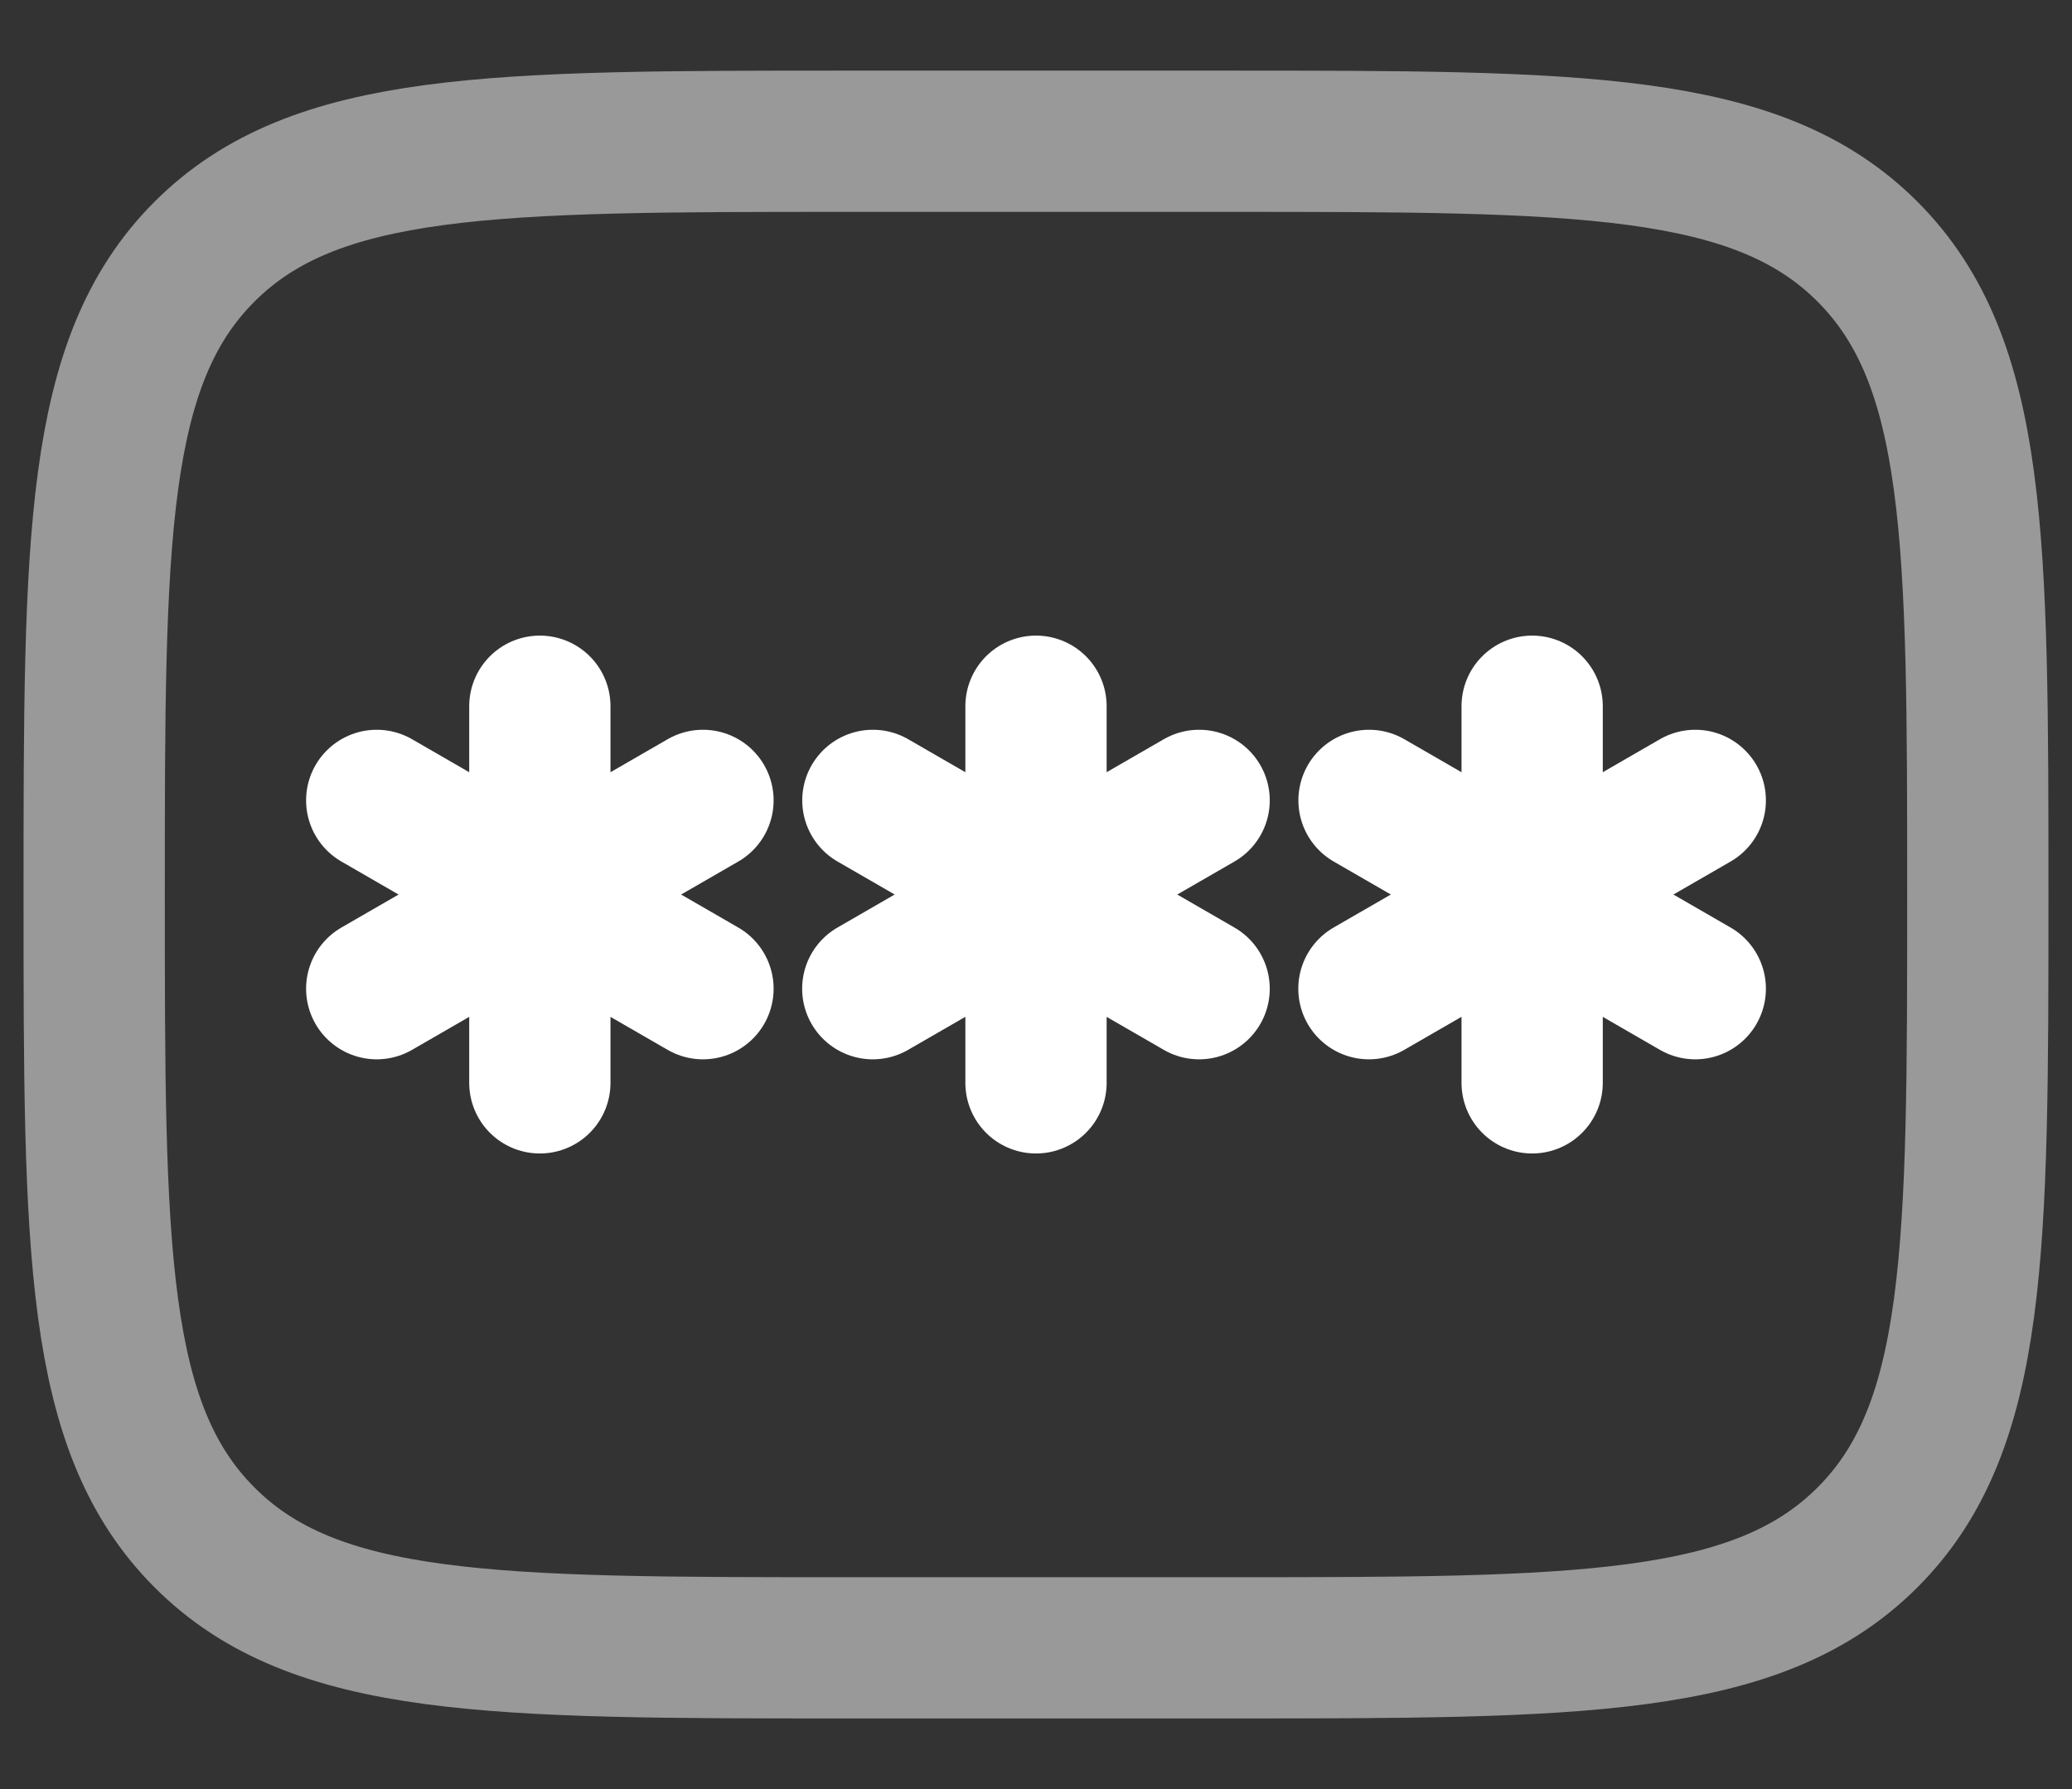 <svg width="22" height="19" viewBox="0 0 22 19" fill="none" xmlns="http://www.w3.org/2000/svg">
<rect x="0" y="0" width="22" height="19" fill="#333333" stroke="none"/>
<path opacity="0.5" d="M1 9.5C1 5.729 1 3.843 2.172 2.672C3.344 1.501 5.229 1.5 9 1.5H13C16.771 1.5 18.657 1.5 19.828 2.672C20.999 3.844 21 5.729 21 9.5C21 13.271 21 15.157 19.828 16.328C18.656 17.499 16.771 17.5 13 17.5H9C5.229 17.5 3.343 17.5 2.172 16.328C1.001 15.156 1 13.271 1 9.5Z" stroke="white" stroke-width="1.5"/>
<path d="M11 7.5V11.5M9.268 8.5L12.732 10.5M12.732 8.5L9.267 10.5M5.732 7.5V11.5M4 8.5L7.464 10.5M7.464 8.5L4 10.5M16.268 7.5V11.5M14.536 8.5L18 10.5M18 8.5L14.535 10.5" stroke="white" stroke-width="1.5" stroke-linecap="round"/>
</svg>
